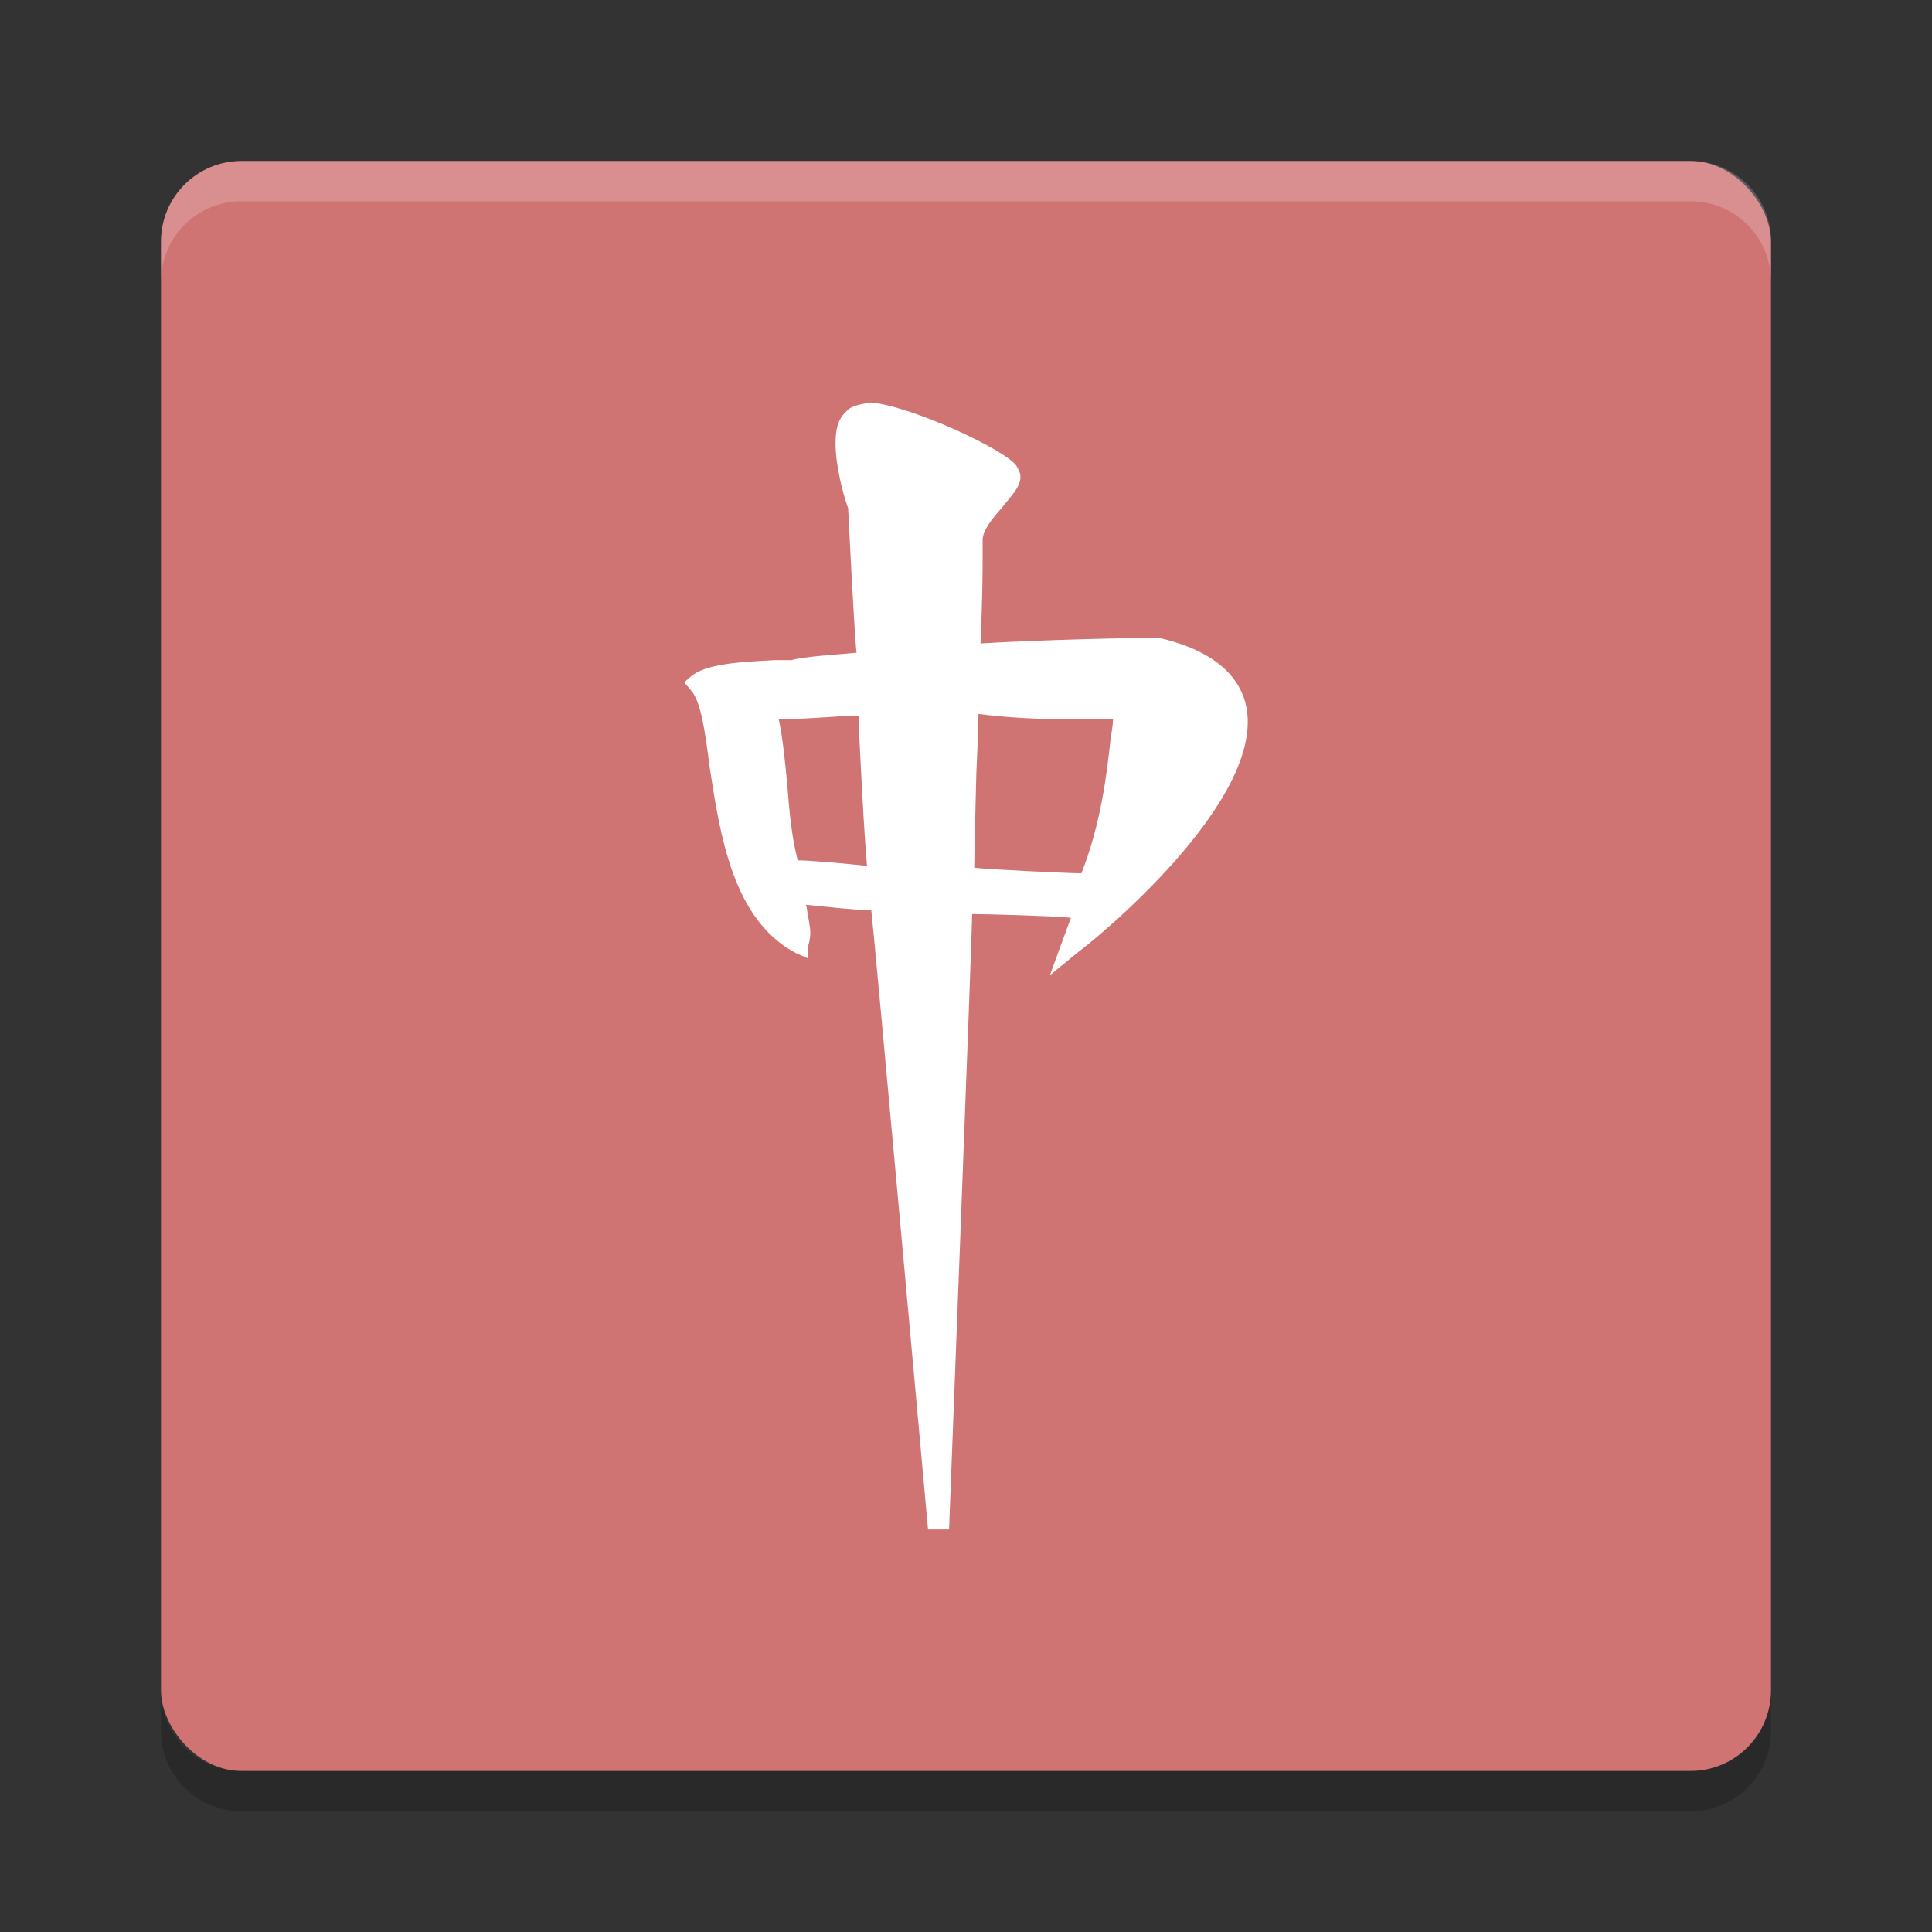<?xml version="1.0" encoding="UTF-8" standalone="no"?>
<svg
   xmlns:dc="http://purl.org/dc/elements/1.1/"
   xmlns:cc="http://creativecommons.org/ns#"
   xmlns:rdf="http://www.w3.org/1999/02/22-rdf-syntax-ns#"
   xmlns:svg="http://www.w3.org/2000/svg"
   xmlns="http://www.w3.org/2000/svg"
   xmlns:sodipodi="http://sodipodi.sourceforge.net/DTD/sodipodi-0.dtd"
   xmlns:inkscape="http://www.inkscape.org/namespaces/inkscape"
   width="48"
   height="48"
   version="1"
   id="svg10"
   sodipodi:docname="kshisen.svg"
   inkscape:version="0.92.5 (2060ec1f9f, 2020-04-08)">
  <rect width="100%" height="100%" fill="#333333" stroke="none"/>
  <defs
     id="defs14" />
  <sodipodi:namedview
     pagecolor="#ffffff"
     bordercolor="#d98c8c"
     borderopacity="1"
     objecttolerance="10"
     gridtolerance="10"
     guidetolerance="10"
     inkscape:pageopacity="0"
     inkscape:pageshadow="2"
     inkscape:window-width="765"
     inkscape:window-height="480"
     id="namedview12"
     showgrid="false"
     inkscape:zoom="4.9166667"
     inkscape:cx="21.834896"
     inkscape:cy="31.768794"
     inkscape:window-x="0"
     inkscape:window-y="28"
     inkscape:window-maximized="0"
     inkscape:current-layer="svg10" />
  <rect
     fill="#ffffff"
     width="40"
     height="40"
     x="4"
     y="4"
     rx="2"
     ry="2"
     id="rect2"
     style="fill:#d07373;fill-opacity:1" />
  <path
     fill="#cc6767"
     d="m21.02 10.23c-0.209 0.184-0.261 0.461-0.261 0.783 0 0.599 0.209 1.335 0.313 1.612 0 0 0.157 3.224 0.209 3.592-0.47 0.046-1.305 0.092-1.619 0.184h-0.418c-0.888 0.046-1.723 0.092-2.088 0.414l-0.157 0.138 0.157 0.184c0.261 0.276 0.365 1.059 0.47 1.888 0.261 1.704 0.574 3.822 2.141 4.651l0.313 0.138v-0.322s0.052-0.138 0.052-0.322c0-0.138-0.052-0.368-0.104-0.691 0.418 0.046 1.305 0.138 1.619 0.138 0.052 0.368 1.41 15.382 1.41 15.382h0.522s0.574-14.829 0.574-15.289c0.365 0 1.984 0.046 2.454 0.092-0.104 0.276-0.522 1.428-0.522 1.428l0.731-0.599c0.209-0.138 4.751-3.776 4.125-6.171-0.209-0.783-0.94-1.335-2.141-1.612h-0.105c-0.679 0-2.767 0.046-4.334 0.138 0.052-1.197 0.052-1.842 0.052-2.164v-0.414c0-0.23 0.261-0.553 0.47-0.783 0.209-0.276 0.47-0.507 0.47-0.783 0-0.092-0.052-0.184-0.104-0.276-0.313-0.414-2.611-1.474-3.603-1.566-0.313 0.046-0.522 0.092-0.627 0.23zm0.052 7.553h0.261c0 0.414 0.157 3.316 0.209 3.73-0.418-0.046-1.41-0.138-1.723-0.138-0.157-0.599-0.209-1.243-0.261-1.888-0.052-0.553-0.104-1.105-0.209-1.612 0.47 0 1.723-0.092 1.723-0.092zm3.185 1.428s0.052-1.105 0.052-1.474c0.679 0.092 1.566 0.138 2.402 0.138h0.94c0 0.184-0.052 0.414-0.052 0.414-0.104 1.013-0.261 2.211-0.731 3.408-0.313 0-2.245-0.092-2.663-0.138 0-0.322 0.052-2.349 0.052-2.349z"
     id="path4"
     style="fill:#ffffff;fill-opacity:1" />
  <path
     fill="#fff"
     opacity=".2"
     d="m6 4c-1.108 0-2 0.892-2 2v1c0-1.108 0.892-2 2-2h36c1.108 0 2 0.892 2 2v-1c0-1.108-0.892-2-2-2h-36z"
     id="path6" />
  <path
     opacity=".2"
     d="m6 45c-1.108 0-2-0.892-2-2v-1c0 1.108 0.892 2 2 2h36c1.108 0 2-0.892 2-2v1c0 1.108-0.892 2-2 2h-36z"
     id="path8" />
</svg>
